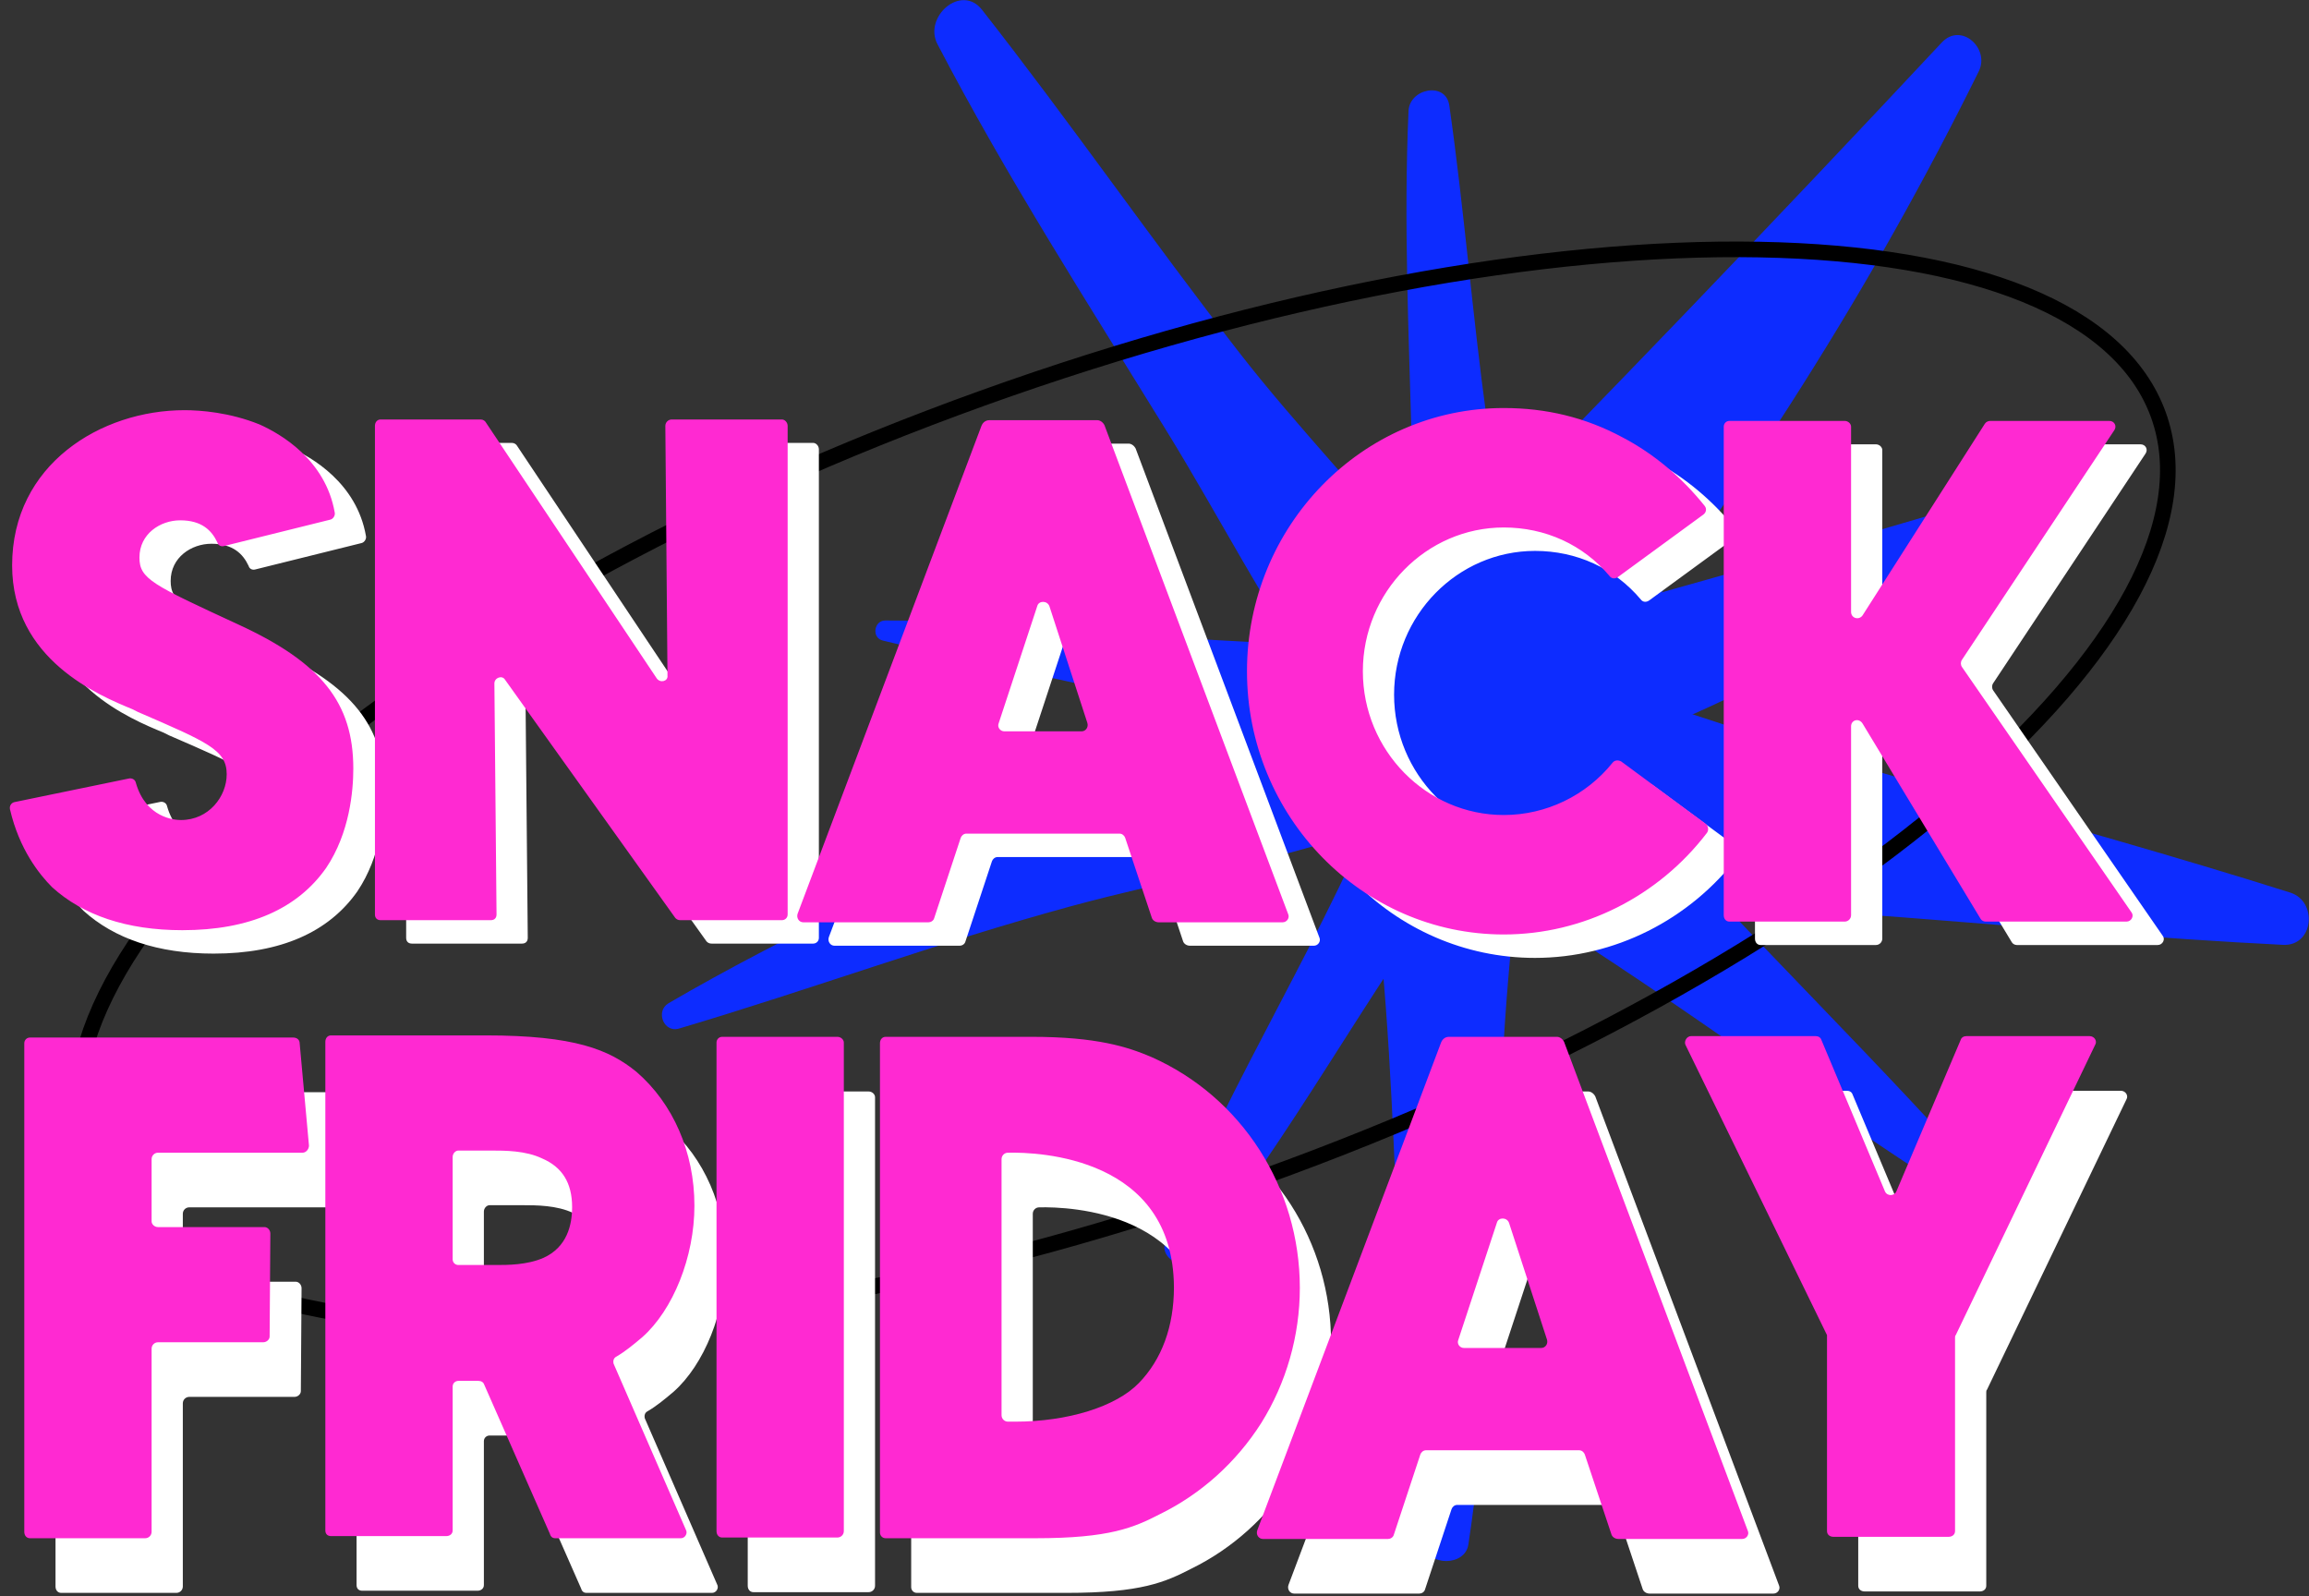 <svg width="217" height="150" viewBox="0 0 217 150" fill="none" xmlns="http://www.w3.org/2000/svg">
<rect x="0" y="0" width="217" height="150" fill="#333333" stroke="none"/>
<g clip-path="url(#clip0_3392_2)">
<path d="M215.235 83.885C193.678 77.067 171.191 71.669 149.936 63.99C163.758 46.027 175.907 27.086 185.965 6.702C187.034 4.538 184.293 2.048 182.481 4.003C166.638 20.943 150.586 37.673 134.279 54.194C128.565 46.981 121.967 40.209 116.485 33.159C108.215 22.525 100.573 11.472 92.28 0.908C90.329 -1.558 86.774 1.583 88.099 4.143C94.649 16.708 102.362 28.691 109.772 40.721C114.487 48.4 118.855 56.893 124.128 64.479C114.743 67.481 105.939 72.67 97.112 76.951C85.59 82.582 73.905 87.818 62.825 94.286C61.57 95.031 62.383 97.102 63.823 96.66C76.135 93.007 88.191 88.562 100.573 85.188C109.818 82.675 119.319 81.07 128.356 77.998C131.933 100.127 130.446 122.977 133.815 145.152C134.14 147.223 137.694 147.223 137.996 145.152C141.039 125.141 140.087 104.571 142.502 84.513C142.874 84.537 143.199 84.63 143.618 84.63C167.126 84.513 191.053 87.632 214.561 88.795C217.465 88.935 217.836 84.7 215.235 83.885Z" fill="#0D2CFF"/>
<path d="M183.712 107.923C172.538 95.637 160.273 83.932 149.611 71.228C164.989 64.922 179.647 57.383 193.515 48.168C194.978 47.191 194.165 44.608 192.284 45.166C175.999 50.076 159.669 54.776 143.269 59.221C142.293 52.543 140.597 45.818 139.715 39.303C138.367 29.53 137.601 19.687 136.207 9.914C135.882 7.634 132.467 8.308 132.374 10.426C131.909 20.804 132.397 31.252 132.676 41.63C132.862 48.238 132.49 55.242 133.048 62.013C125.986 60.454 118.506 60.501 111.328 59.965C101.943 59.267 92.628 58.313 83.197 58.313C82.128 58.313 81.896 59.942 82.964 60.198C92.117 62.432 101.409 64.037 110.492 66.481C117.275 68.296 123.895 70.785 130.748 72.158C124.894 87.516 115.533 101.454 109.516 116.765C108.959 118.208 111.212 119.511 112.164 118.301C121.456 106.736 128.402 93.333 137.299 81.489C137.531 81.652 137.717 81.815 137.972 81.978C152.909 90.587 166.963 101.384 181.435 110.785C183.224 111.948 185.013 109.389 183.665 107.923H183.712Z" fill="#0D2CFF"/>
</g>
<path d="M202.852 39.007C204.609 43.891 203.71 49.559 200.41 55.699C197.111 61.837 191.446 68.37 183.827 74.901C168.591 87.961 145.66 100.914 118.642 110.631C91.624 120.349 65.697 124.969 45.633 124.606C35.598 124.424 27.071 122.995 20.617 120.365C14.163 117.734 9.86 113.936 8.103 109.052C6.346 104.167 7.245 98.499 10.544 92.36C13.844 86.221 19.509 79.689 27.128 73.157C42.364 60.097 65.295 47.145 92.313 37.427C119.331 27.71 145.258 23.089 165.322 23.453C175.357 23.635 183.884 25.063 190.338 27.694C196.792 30.324 201.095 34.122 202.852 39.007Z" stroke="black" stroke-width="1.467"/>
<path d="M25.383 60.915C33.114 64.478 36.139 68.242 36.139 74.427C36.139 76.511 35.802 80.477 33.584 83.771C30.895 87.602 26.391 89.619 20.073 89.619C14.829 89.619 10.729 88.207 7.838 85.586C6.628 84.376 4.746 82.023 3.872 78.258C3.805 77.922 4.007 77.653 4.276 77.586L15.031 75.368C15.3 75.301 15.636 75.435 15.703 75.771C16.644 79.065 19.333 79.267 19.938 79.267C22.56 79.267 24.24 77.048 24.24 74.965C24.24 72.679 22.425 71.94 15.905 69.116L15.367 68.847C12.275 67.57 4.074 64.209 4.074 55.336C4.074 45.858 12.409 40.749 20.274 40.749C21.753 40.749 24.509 40.951 27.332 42.093C29.282 42.967 33.517 45.387 34.391 50.362C34.458 50.63 34.256 50.967 33.987 51.034L23.971 53.521C23.703 53.588 23.434 53.454 23.366 53.185C22.829 52.042 21.888 51.101 19.871 51.101C17.989 51.101 16.039 52.378 16.039 54.596C16.039 56.613 17.249 57.151 25.383 60.915ZM76.42 41.623C76.689 41.623 76.958 41.892 76.958 42.228V88.14C76.958 88.476 76.689 88.678 76.42 88.678H66.874C66.673 88.678 66.538 88.611 66.404 88.476L50.405 66.091C50.136 65.621 49.397 65.89 49.397 66.427L49.599 88.14C49.599 88.476 49.397 88.678 49.061 88.678H38.709C38.373 88.678 38.171 88.476 38.171 88.14V42.228C38.171 41.892 38.373 41.623 38.709 41.623H48.12C48.321 41.623 48.523 41.757 48.59 41.892L64.656 65.957C64.992 66.427 65.732 66.226 65.664 65.688L65.463 42.228C65.463 41.892 65.732 41.623 66.068 41.623H76.42ZM124.008 88.14C124.142 88.476 123.873 88.879 123.47 88.879H111.841C111.505 88.879 111.236 88.678 111.169 88.409L108.681 80.947C108.614 80.746 108.412 80.544 108.144 80.544H93.758C93.489 80.544 93.288 80.746 93.221 80.947L90.733 88.476C90.666 88.745 90.397 88.879 90.195 88.879H78.432C78.028 88.879 77.76 88.476 77.894 88.073L95.17 42.228C95.304 41.892 95.573 41.69 95.909 41.69H106.06C106.329 41.69 106.598 41.892 106.732 42.161L124.008 88.14ZM104.581 70.931C104.984 70.931 105.253 70.528 105.119 70.125L101.556 59.168C101.354 58.63 100.548 58.63 100.413 59.168L96.783 70.192C96.649 70.528 96.918 70.931 97.321 70.931H104.581ZM163.215 79.603C163.484 79.805 163.551 80.208 163.35 80.477C158.779 86.459 151.72 90.022 144.259 90.022C130.949 90.022 120.126 78.931 120.126 65.285C120.126 51.639 130.949 40.547 144.259 40.547C148.225 40.547 151.922 41.421 155.418 43.303C158.375 44.849 160.997 47.068 163.148 49.757C163.35 50.025 163.282 50.362 163.014 50.563L155.014 56.411C154.745 56.613 154.409 56.613 154.208 56.344C151.72 53.386 148.158 51.773 144.259 51.773C136.999 51.773 131.016 57.823 131.016 65.285C131.016 72.746 136.999 78.796 144.259 78.796C148.225 78.796 151.989 76.981 154.476 73.889C154.678 73.62 155.014 73.62 155.283 73.755L163.215 79.603ZM203.249 87.938C203.518 88.274 203.249 88.812 202.779 88.812H189.536C189.334 88.812 189.133 88.678 189.066 88.543L177.974 70.192C177.638 69.654 176.898 69.856 176.898 70.461V88.207C176.898 88.543 176.63 88.812 176.293 88.812H165.471C165.135 88.812 164.933 88.543 164.933 88.207V42.295C164.933 42.026 165.135 41.757 165.471 41.757H176.293C176.63 41.757 176.898 42.026 176.898 42.295V59.705C176.898 60.31 177.638 60.512 177.974 60.041L189.469 42.026C189.603 41.824 189.805 41.757 190.007 41.757H201.165C201.636 41.757 201.905 42.228 201.636 42.631L187.318 64.209C187.183 64.411 187.183 64.68 187.318 64.881L203.249 87.938Z" fill="white"/>
<path d="M31.097 103.18L31.971 112.792C31.971 113.129 31.702 113.465 31.366 113.465H17.787C17.451 113.465 17.182 113.734 17.182 114.07V119.918C17.182 120.187 17.451 120.456 17.787 120.456H27.803C28.072 120.456 28.341 120.725 28.341 121.061L28.274 130.741C28.274 131.009 28.005 131.278 27.669 131.278H17.787C17.451 131.278 17.182 131.547 17.182 131.883V149.092C17.182 149.428 16.913 149.697 16.577 149.697H5.754C5.418 149.697 5.217 149.428 5.217 149.092V103.18C5.217 102.911 5.418 102.642 5.754 102.642H30.492C30.828 102.642 31.097 102.844 31.097 103.18ZM60.6 133.295L67.39 148.89C67.591 149.226 67.322 149.697 66.919 149.697H55.088C54.886 149.697 54.685 149.562 54.617 149.294L48.433 135.244C48.366 135.043 48.164 134.908 47.895 134.908H46.013C45.744 134.908 45.475 135.11 45.475 135.446V148.958C45.475 149.294 45.206 149.495 44.87 149.495H34.048C33.712 149.495 33.51 149.294 33.51 148.958V103.045C33.51 102.709 33.712 102.44 34.048 102.44H48.568C56.97 102.44 60.197 103.785 62.751 105.869C66.18 108.826 68.196 113.397 68.196 118.439C68.196 123.279 66.18 128.253 63.289 130.808C62.415 131.547 61.676 132.152 60.869 132.623C60.6 132.757 60.533 133.026 60.6 133.295ZM54.013 123.346C56.231 122.338 56.701 120.254 56.701 118.573C56.701 116.288 55.76 114.809 53.878 114.002C52.332 113.263 50.383 113.263 49.105 113.263H46.013C45.744 113.263 45.475 113.532 45.475 113.868V123.481C45.475 123.817 45.744 124.018 46.013 124.018H49.576C50.651 124.018 52.467 124.018 54.013 123.346ZM81.632 102.575C81.968 102.575 82.237 102.844 82.237 103.113V149.025C82.237 149.361 81.968 149.63 81.632 149.63H70.809C70.473 149.63 70.272 149.361 70.272 149.025V103.113C70.272 102.844 70.473 102.575 70.809 102.575H81.632ZM111.11 104.457C119.647 108.221 125.092 116.758 125.092 126.169C125.092 130.673 123.815 135.11 121.462 138.874C119.109 142.571 115.815 145.529 111.984 147.411C109.496 148.689 107.278 149.697 100.22 149.697H86.171C85.835 149.697 85.633 149.428 85.633 149.159V103.18C85.633 102.844 85.835 102.575 86.171 102.575H99.884C106.001 102.575 108.891 103.516 111.11 104.457ZM109.967 135.11C112.118 132.892 113.261 129.799 113.261 126.102C113.194 113.868 100.556 113.397 97.665 113.465C97.329 113.465 97.061 113.734 97.061 114.07V138.135C97.061 138.471 97.329 138.74 97.665 138.74H98.338C103.312 138.74 107.816 137.328 109.967 135.11ZM167.203 149.025C167.337 149.361 167.068 149.764 166.665 149.764H155.036C154.7 149.764 154.431 149.562 154.364 149.294L151.876 141.832C151.809 141.63 151.607 141.429 151.339 141.429H136.953C136.684 141.429 136.483 141.63 136.415 141.832L133.928 149.361C133.861 149.63 133.592 149.764 133.39 149.764H121.627C121.223 149.764 120.955 149.361 121.089 148.958L138.365 103.113C138.499 102.776 138.768 102.575 139.104 102.575H149.255C149.524 102.575 149.792 102.776 149.927 103.045L167.203 149.025ZM147.776 131.816C148.179 131.816 148.448 131.413 148.314 131.009L144.751 120.052C144.549 119.515 143.743 119.515 143.608 120.052L139.978 131.077C139.844 131.413 140.113 131.816 140.516 131.816H147.776ZM199.307 102.508C199.777 102.508 200.046 102.978 199.845 103.314L186.736 130.606C186.669 130.673 186.669 130.741 186.669 130.875V149.025C186.669 149.361 186.4 149.562 186.064 149.562H175.242C174.905 149.562 174.637 149.361 174.637 149.025V130.875C174.637 130.741 174.637 130.673 174.637 130.606L161.327 103.314C161.192 102.978 161.461 102.508 161.864 102.508H173.561C173.83 102.508 174.032 102.642 174.099 102.844L180.081 117.095C180.283 117.565 180.955 117.565 181.157 117.095L187.207 102.844C187.274 102.642 187.476 102.508 187.745 102.508H199.307Z" fill="white"/>
<path d="M28.163 98.045L29.037 107.658C29.037 107.994 28.768 108.33 28.432 108.33H14.853C14.517 108.33 14.248 108.599 14.248 108.935V114.783C14.248 115.052 14.517 115.321 14.853 115.321H24.869C25.138 115.321 25.407 115.59 25.407 115.926L25.34 125.606C25.34 125.875 25.071 126.144 24.735 126.144H14.853C14.517 126.144 14.248 126.412 14.248 126.749V143.957C14.248 144.293 13.979 144.562 13.643 144.562H2.82C2.484 144.562 2.283 144.293 2.283 143.957V98.045C2.283 97.776 2.484 97.507 2.82 97.507H27.558C27.894 97.507 28.163 97.709 28.163 98.045ZM57.666 128.16L64.456 143.756C64.657 144.092 64.388 144.562 63.985 144.562H52.154C51.952 144.562 51.751 144.428 51.684 144.159L45.499 130.11C45.432 129.908 45.23 129.773 44.961 129.773H43.079C42.81 129.773 42.541 129.975 42.541 130.311V143.823C42.541 144.159 42.273 144.361 41.936 144.361H31.114C30.778 144.361 30.576 144.159 30.576 143.823V97.911C30.576 97.574 30.778 97.306 31.114 97.306H45.633C54.036 97.306 57.263 98.65 59.817 100.734C63.245 103.692 65.262 108.263 65.262 113.304C65.262 118.144 63.245 123.119 60.355 125.673C59.481 126.412 58.742 127.017 57.935 127.488C57.666 127.622 57.599 127.891 57.666 128.16ZM51.078 118.211C53.297 117.203 53.767 115.119 53.767 113.439C53.767 111.153 52.826 109.674 50.944 108.868C49.398 108.128 47.449 108.128 46.171 108.128H43.079C42.81 108.128 42.541 108.397 42.541 108.733V118.346C42.541 118.682 42.81 118.884 43.079 118.884H46.642C47.717 118.884 49.532 118.884 51.078 118.211ZM78.698 97.44C79.034 97.44 79.303 97.709 79.303 97.978V143.89C79.303 144.226 79.034 144.495 78.698 144.495H67.875C67.539 144.495 67.338 144.226 67.338 143.89V97.978C67.338 97.709 67.539 97.44 67.875 97.44H78.698ZM108.176 99.322C116.713 103.087 122.158 111.624 122.158 121.035C122.158 125.539 120.88 129.975 118.528 133.74C116.175 137.437 112.881 140.394 109.05 142.277C106.562 143.554 104.344 144.562 97.286 144.562H83.237C82.9 144.562 82.699 144.293 82.699 144.024V98.045C82.699 97.709 82.9 97.44 83.237 97.44H96.95C103.067 97.44 105.957 98.381 108.176 99.322ZM107.033 129.975C109.184 127.757 110.327 124.665 110.327 120.967C110.26 108.733 97.622 108.263 94.731 108.33C94.395 108.33 94.126 108.599 94.126 108.935V133C94.126 133.336 94.395 133.605 94.731 133.605H95.404C100.378 133.605 104.882 132.193 107.033 129.975ZM164.269 143.89C164.403 144.226 164.134 144.629 163.731 144.629H152.102C151.766 144.629 151.497 144.428 151.429 144.159L148.942 136.697C148.875 136.496 148.673 136.294 148.404 136.294H134.019C133.75 136.294 133.549 136.496 133.481 136.697L130.994 144.226C130.927 144.495 130.658 144.629 130.456 144.629H118.693C118.289 144.629 118.02 144.226 118.155 143.823L135.431 97.978C135.565 97.642 135.834 97.44 136.17 97.44H146.321C146.59 97.44 146.858 97.642 146.993 97.911L164.269 143.89ZM144.842 126.681C145.245 126.681 145.514 126.278 145.38 125.875L141.817 114.918C141.615 114.38 140.808 114.38 140.674 114.918L137.044 125.942C136.91 126.278 137.179 126.681 137.582 126.681H144.842ZM196.373 97.373C196.843 97.373 197.112 97.843 196.91 98.179L183.802 125.471C183.735 125.539 183.735 125.606 183.735 125.74V143.89C183.735 144.226 183.466 144.428 183.13 144.428H172.307C171.971 144.428 171.702 144.226 171.702 143.89V125.74C171.702 125.606 171.702 125.539 171.702 125.471L158.393 98.179C158.258 97.843 158.527 97.373 158.93 97.373H170.627C170.896 97.373 171.097 97.507 171.165 97.709L177.147 111.96C177.349 112.43 178.021 112.43 178.223 111.96L184.273 97.709C184.34 97.507 184.542 97.373 184.811 97.373H196.373Z" fill="#FF29D2"/>
<path d="M22.449 58.714C30.18 62.277 33.204 66.041 33.204 72.226C33.204 74.309 32.868 78.276 30.65 81.569C27.961 85.401 23.457 87.418 17.139 87.418C11.895 87.418 7.795 86.006 4.904 83.384C3.694 82.174 1.812 79.822 0.938 76.057C0.871 75.721 1.073 75.452 1.341 75.385L12.097 73.167C12.366 73.1 12.702 73.234 12.769 73.57C13.71 76.864 16.399 77.066 17.004 77.066C19.626 77.066 21.306 74.847 21.306 72.763C21.306 70.478 19.491 69.738 12.971 66.915L12.433 66.646C9.341 65.369 1.14 62.008 1.14 53.135C1.14 43.657 9.475 38.548 17.34 38.548C18.819 38.548 21.575 38.749 24.398 39.892C26.348 40.766 30.583 43.186 31.457 48.16C31.524 48.429 31.322 48.765 31.053 48.833L21.037 51.32C20.768 51.387 20.5 51.253 20.432 50.984C19.895 49.841 18.953 48.9 16.937 48.9C15.055 48.9 13.105 50.177 13.105 52.395C13.105 54.412 14.315 54.95 22.449 58.714ZM73.486 39.422C73.755 39.422 74.023 39.691 74.023 40.027V85.939C74.023 86.275 73.755 86.477 73.486 86.477H63.94C63.739 86.477 63.604 86.409 63.47 86.275L47.471 63.89C47.202 63.42 46.463 63.688 46.463 64.226L46.664 85.939C46.664 86.275 46.463 86.477 46.127 86.477H35.775C35.438 86.477 35.237 86.275 35.237 85.939V40.027C35.237 39.691 35.438 39.422 35.775 39.422H45.186C45.387 39.422 45.589 39.556 45.656 39.691L61.722 63.756C62.058 64.226 62.798 64.025 62.73 63.487L62.529 40.027C62.529 39.691 62.798 39.422 63.134 39.422H73.486ZM121.074 85.939C121.208 86.275 120.939 86.678 120.536 86.678H108.907C108.571 86.678 108.302 86.477 108.234 86.208L105.747 78.746C105.68 78.544 105.478 78.343 105.21 78.343H90.824C90.555 78.343 90.354 78.544 90.286 78.746L87.799 86.275C87.732 86.544 87.463 86.678 87.261 86.678H75.498C75.094 86.678 74.826 86.275 74.96 85.872L92.236 40.027C92.37 39.691 92.639 39.489 92.975 39.489H103.126C103.395 39.489 103.663 39.691 103.798 39.959L121.074 85.939ZM101.647 68.73C102.05 68.73 102.319 68.327 102.185 67.924L98.622 56.966C98.42 56.429 97.614 56.429 97.479 56.966L93.849 67.991C93.715 68.327 93.984 68.73 94.387 68.73H101.647ZM160.281 77.402C160.55 77.603 160.617 78.007 160.416 78.276C155.845 84.258 148.786 87.821 141.325 87.821C128.015 87.821 117.192 76.73 117.192 63.084C117.192 49.438 128.015 38.346 141.325 38.346C145.291 38.346 148.988 39.22 152.483 41.102C155.441 42.648 158.063 44.867 160.214 47.555C160.416 47.824 160.348 48.16 160.079 48.362L152.08 54.21C151.811 54.412 151.475 54.412 151.273 54.143C148.786 51.185 145.224 49.572 141.325 49.572C134.065 49.572 128.082 55.622 128.082 63.084C128.082 70.545 134.065 76.595 141.325 76.595C145.291 76.595 149.055 74.78 151.542 71.688C151.744 71.419 152.08 71.419 152.349 71.553L160.281 77.402ZM200.315 85.737C200.584 86.073 200.315 86.611 199.845 86.611H186.602C186.4 86.611 186.199 86.477 186.131 86.342L175.04 67.991C174.704 67.453 173.964 67.655 173.964 68.26V86.006C173.964 86.342 173.695 86.611 173.359 86.611H162.537C162.201 86.611 161.999 86.342 161.999 86.006V40.094C161.999 39.825 162.201 39.556 162.537 39.556H173.359C173.695 39.556 173.964 39.825 173.964 40.094V57.504C173.964 58.109 174.704 58.311 175.04 57.84L186.535 39.825C186.669 39.623 186.871 39.556 187.073 39.556H198.231C198.702 39.556 198.971 40.027 198.702 40.43L184.384 62.008C184.249 62.21 184.249 62.478 184.384 62.68L200.315 85.737Z" fill="#FF29D2"/>
<defs>
<clipPath id="clip0_3392_2">
<rect width="154.78" height="146.711" fill="white" transform="translate(62.221)"/>
</clipPath>
</defs>
</svg>
